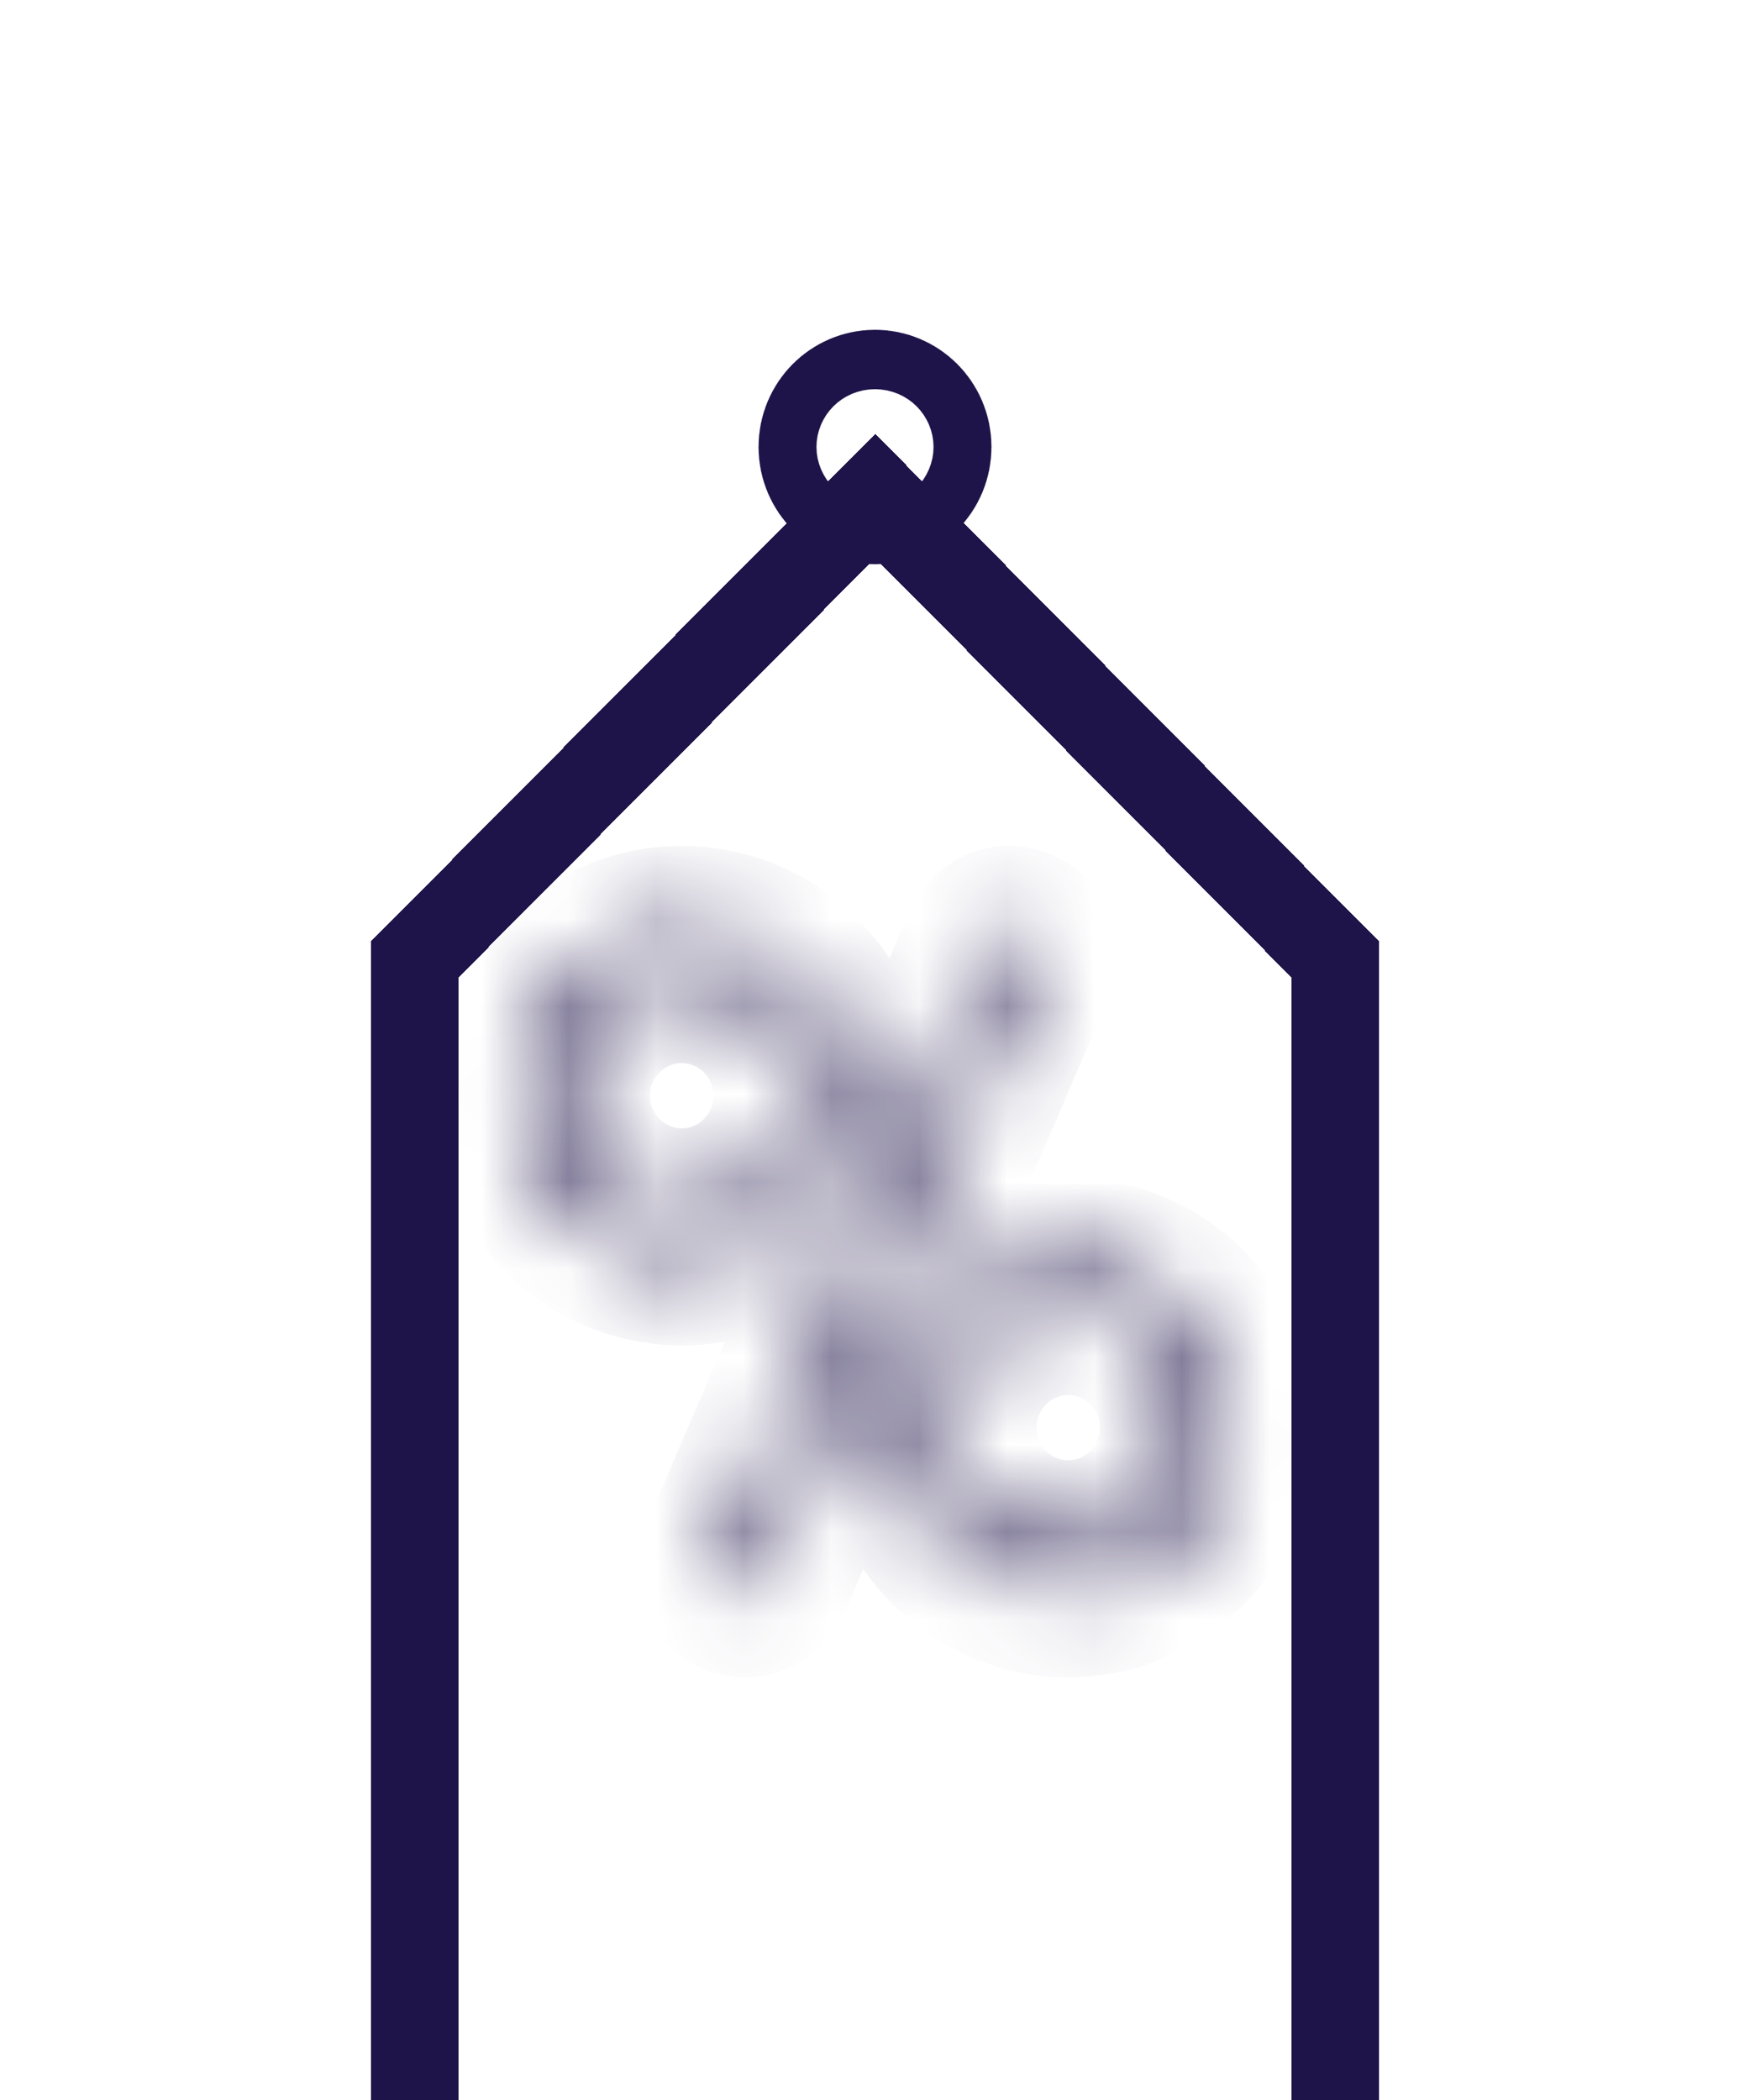 <svg width="20" height="24" viewBox="0 0 20 24" fill="none" xmlns="http://www.w3.org/2000/svg">
<g filter="url(#filter0_d_1213_6417)">
<path d="M10.002 1.669L15.26 6.964V22.54H4.74V6.964L10.002 1.669Z" stroke="#1F1449" shape-rendering="crispEdges"/>
</g>
<mask id="path-2-inside-1_1213_6417" fill="white">
<path d="M9.634 12.522C9.634 11.5 8.807 10.668 7.791 10.668C6.775 10.668 5.949 11.5 5.949 12.522C5.949 13.544 6.775 14.376 7.791 14.376C8.807 14.376 9.634 13.544 9.634 12.522ZM7.791 13.896C7.04 13.896 6.429 13.28 6.429 12.522C6.429 11.765 7.04 11.149 7.791 11.149C8.542 11.149 9.154 11.765 9.154 12.522C9.154 13.28 8.543 13.896 7.791 13.896ZM12.209 14.461C11.193 14.461 10.366 15.293 10.366 16.315C10.366 17.337 11.193 18.169 12.209 18.169C13.225 18.169 14.051 17.337 14.051 16.315C14.051 15.293 13.225 14.461 12.209 14.461ZM12.209 17.689C11.458 17.689 10.846 17.073 10.846 16.315C10.846 15.558 11.457 14.942 12.209 14.942C12.96 14.942 13.571 15.558 13.571 16.315C13.571 17.073 12.96 17.689 12.209 17.689ZM11.629 10.688C11.6 10.676 11.569 10.669 11.537 10.669C11.505 10.668 11.474 10.674 11.445 10.686C11.415 10.697 11.389 10.715 11.366 10.737C11.344 10.759 11.326 10.785 11.313 10.814L8.298 17.834C8.285 17.863 8.279 17.894 8.278 17.926C8.278 17.957 8.284 17.989 8.296 18.018C8.307 18.047 8.325 18.074 8.347 18.096C8.368 18.119 8.395 18.137 8.424 18.149C8.453 18.162 8.484 18.168 8.515 18.169C8.547 18.169 8.578 18.163 8.607 18.152C8.636 18.14 8.663 18.123 8.686 18.101C8.708 18.079 8.726 18.052 8.738 18.023L11.754 11.003C11.766 10.974 11.773 10.943 11.774 10.912C11.774 10.88 11.768 10.849 11.757 10.819C11.745 10.79 11.728 10.764 11.706 10.741C11.684 10.718 11.658 10.7 11.629 10.688Z"/>
</mask>
<path d="M11.629 10.688L11.233 11.607L11.237 11.608L11.629 10.688ZM11.313 10.814L12.232 11.209L12.232 11.209L11.313 10.814ZM8.298 17.834L7.379 17.44L7.379 17.44L8.298 17.834ZM8.738 18.023L7.82 17.629L7.82 17.629L8.738 18.023ZM11.754 11.003L10.837 10.603L10.835 10.608L11.754 11.003ZM10.634 12.522C10.634 10.953 9.365 9.668 7.791 9.668V11.668C8.249 11.668 8.634 12.046 8.634 12.522H10.634ZM7.791 9.668C6.217 9.668 4.949 10.954 4.949 12.522H6.949C6.949 12.046 7.333 11.668 7.791 11.668V9.668ZM4.949 12.522C4.949 14.091 6.217 15.376 7.791 15.376V13.376C7.333 13.376 6.949 12.997 6.949 12.522H4.949ZM7.791 15.376C9.364 15.376 10.634 14.091 10.634 12.522H8.634C8.634 12.997 8.249 13.376 7.791 13.376V15.376ZM7.791 12.896C7.6 12.896 7.429 12.735 7.429 12.522H5.429C5.429 13.824 6.48 14.896 7.791 14.896V12.896ZM7.429 12.522C7.429 12.309 7.6 12.149 7.791 12.149V10.149C6.48 10.149 5.429 11.22 5.429 12.522H7.429ZM7.791 12.149C7.982 12.149 8.154 12.309 8.154 12.522H10.154C10.154 11.22 9.102 10.149 7.791 10.149V12.149ZM8.154 12.522C8.154 12.735 7.983 12.896 7.791 12.896V14.896C9.102 14.896 10.154 13.825 10.154 12.522H8.154ZM12.209 13.461C10.635 13.461 9.366 14.746 9.366 16.315H11.366C11.366 15.84 11.75 15.461 12.209 15.461V13.461ZM9.366 16.315C9.366 17.884 10.635 19.169 12.209 19.169V17.169C11.751 17.169 11.366 16.79 11.366 16.315H9.366ZM12.209 19.169C13.783 19.169 15.051 17.884 15.051 16.315H13.051C13.051 16.791 12.667 17.169 12.209 17.169V19.169ZM15.051 16.315C15.051 14.746 13.782 13.461 12.209 13.461V15.461C12.667 15.461 13.051 15.839 13.051 16.315H15.051ZM12.209 16.689C12.018 16.689 11.846 16.528 11.846 16.315H9.846C9.846 17.617 10.898 18.689 12.209 18.689V16.689ZM11.846 16.315C11.846 16.103 12.017 15.942 12.209 15.942V13.942C10.898 13.942 9.846 15.013 9.846 16.315H11.846ZM12.209 15.942C12.4 15.942 12.571 16.102 12.571 16.315H14.571C14.571 15.013 13.52 13.942 12.209 13.942V15.942ZM12.571 16.315C12.571 16.528 12.4 16.689 12.209 16.689V18.689C13.52 18.689 14.571 17.617 14.571 16.315H12.571ZM12.024 9.77C11.874 9.705 11.713 9.671 11.55 9.669L11.524 11.668C11.424 11.667 11.325 11.646 11.233 11.607L12.024 9.77ZM11.55 9.669C11.387 9.667 11.226 9.696 11.074 9.757L11.815 11.614C11.723 11.652 11.623 11.67 11.524 11.668L11.55 9.669ZM11.074 9.757C10.923 9.817 10.785 9.907 10.668 10.02L12.064 11.453C11.992 11.523 11.908 11.578 11.815 11.614L11.074 9.757ZM10.668 10.02C10.552 10.134 10.459 10.27 10.394 10.419L12.232 11.209C12.193 11.3 12.136 11.383 12.064 11.453L10.668 10.02ZM10.394 10.419L7.379 17.44L9.217 18.229L12.232 11.209L10.394 10.419ZM7.379 17.44C7.315 17.59 7.281 17.75 7.279 17.913L9.278 17.939C9.277 18.038 9.256 18.137 9.217 18.229L7.379 17.44ZM7.279 17.913C7.276 18.076 7.306 18.238 7.367 18.389L9.224 17.647C9.261 17.74 9.28 17.839 9.278 17.939L7.279 17.913ZM7.367 18.389C7.427 18.54 7.517 18.678 7.63 18.794L9.063 17.398C9.132 17.47 9.187 17.554 9.224 17.647L7.367 18.389ZM7.63 18.794C7.744 18.911 7.88 19.004 8.029 19.068L8.818 17.23C8.91 17.27 8.993 17.327 9.063 17.398L7.63 18.794ZM8.029 19.068C8.179 19.132 8.34 19.166 8.502 19.169L8.528 17.169C8.628 17.17 8.726 17.191 8.818 17.23L8.029 19.068ZM8.502 19.169C8.665 19.171 8.827 19.141 8.978 19.08L8.236 17.223C8.329 17.186 8.428 17.168 8.528 17.169L8.502 19.169ZM8.978 19.08C9.129 19.02 9.267 18.93 9.384 18.817L7.987 17.385C8.059 17.315 8.143 17.26 8.236 17.223L8.978 19.08ZM9.384 18.817C9.5 18.703 9.593 18.567 9.657 18.418L7.82 17.629C7.859 17.537 7.916 17.454 7.987 17.385L9.384 18.817ZM9.657 18.418L12.673 11.398L10.835 10.608L7.82 17.629L9.657 18.418ZM12.671 11.403C12.736 11.253 12.771 11.091 12.774 10.928L10.774 10.895C10.775 10.795 10.797 10.695 10.837 10.603L12.671 11.403ZM12.774 10.928C12.776 10.764 12.746 10.602 12.686 10.45L10.828 11.189C10.79 11.096 10.772 10.996 10.774 10.895L12.774 10.928ZM12.686 10.45C12.626 10.298 12.536 10.159 12.421 10.042L10.99 11.44C10.92 11.368 10.865 11.283 10.828 11.189L12.686 10.45ZM12.421 10.042C12.307 9.925 12.171 9.832 12.02 9.768L11.237 11.608C11.145 11.569 11.061 11.512 10.99 11.44L12.421 10.042Z" fill="#1F1449" mask="url(#path-2-inside-1_1213_6417)"/>
<path d="M10.331 5.108C10.331 5.302 10.176 5.448 10 5.448C9.824 5.448 9.669 5.302 9.669 5.108C9.669 4.914 9.824 4.769 10 4.769C10.176 4.769 10.331 4.914 10.331 5.108Z" stroke="#1F1449" stroke-width="2"/>
<defs>
<filter id="filter0_d_1213_6417" x="0.24" y="0.96" width="19.52" height="30.08" filterUnits="userSpaceOnUse" color-interpolation-filters="sRGB">
<feFlood flood-opacity="0" result="BackgroundImageFix"/>
<feColorMatrix in="SourceAlpha" type="matrix" values="0 0 0 0 0 0 0 0 0 0 0 0 0 0 0 0 0 0 127 0" result="hardAlpha"/>
<feOffset dy="4"/>
<feGaussianBlur stdDeviation="2"/>
<feComposite in2="hardAlpha" operator="out"/>
<feColorMatrix type="matrix" values="0 0 0 0 0 0 0 0 0 0 0 0 0 0 0 0 0 0 0.25 0"/>
<feBlend mode="normal" in2="BackgroundImageFix" result="effect1_dropShadow_1213_6417"/>
<feBlend mode="normal" in="SourceGraphic" in2="effect1_dropShadow_1213_6417" result="shape"/>
</filter>
</defs>
</svg>
